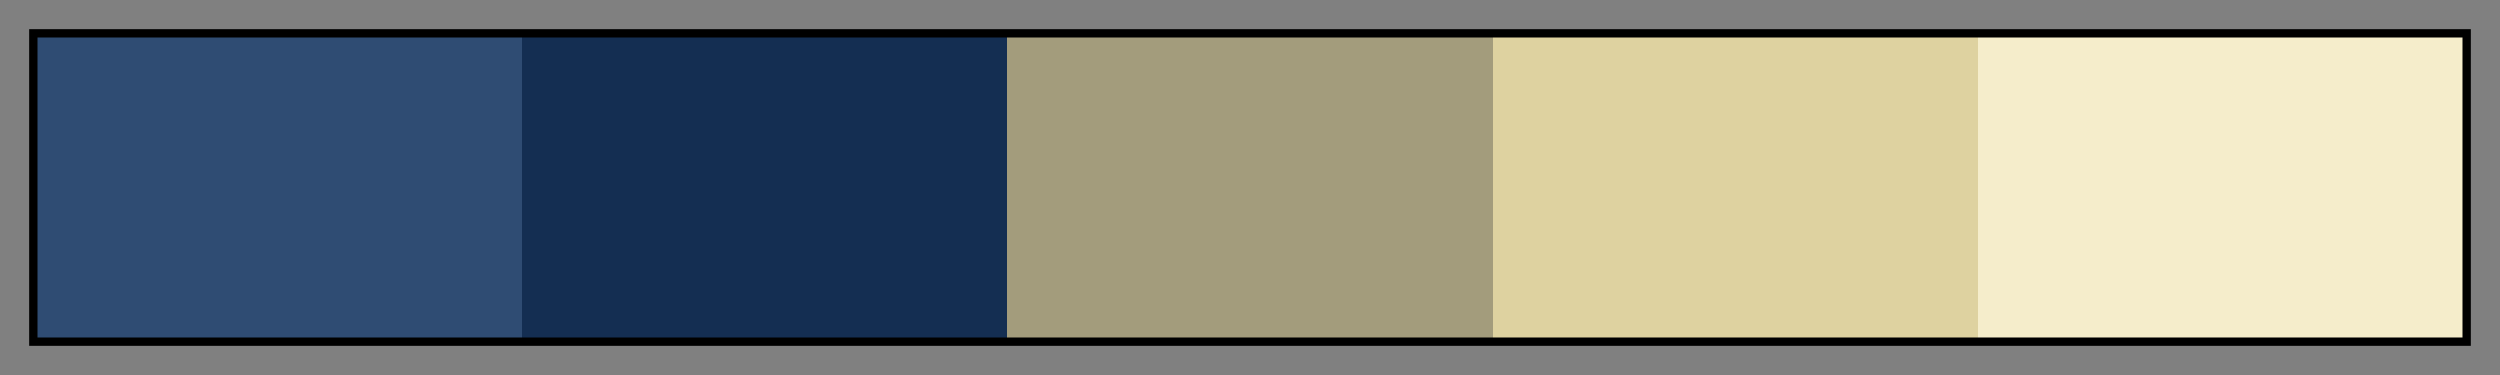 <svg height="45" viewBox="0 0 300 45" width="300" xmlns="http://www.w3.org/2000/svg" xmlns:xlink="http://www.w3.org/1999/xlink"><rect x="0" y="0" width="300" height="45" fill="#808080" stroke="none"/><linearGradient id="a" gradientUnits="objectBoundingBox" spreadMethod="pad" x1="0%" x2="100%" y1="0%" y2="0%"><stop offset="0" stop-color="#2f4c73"/><stop offset=".2" stop-color="#2f4c73"/><stop offset=".2" stop-color="#142e52"/><stop offset=".4" stop-color="#142e52"/><stop offset=".4" stop-color="#a39c7c"/><stop offset=".6" stop-color="#a39c7c"/><stop offset=".6" stop-color="#ded2a0"/><stop offset=".8" stop-color="#ded2a0"/><stop offset=".8" stop-color="#f5edcb"/><stop offset="1" stop-color="#f5edcb"/></linearGradient><path d="m4 4h292v37h-292z" fill="url(#a)" stroke="#000"/></svg>